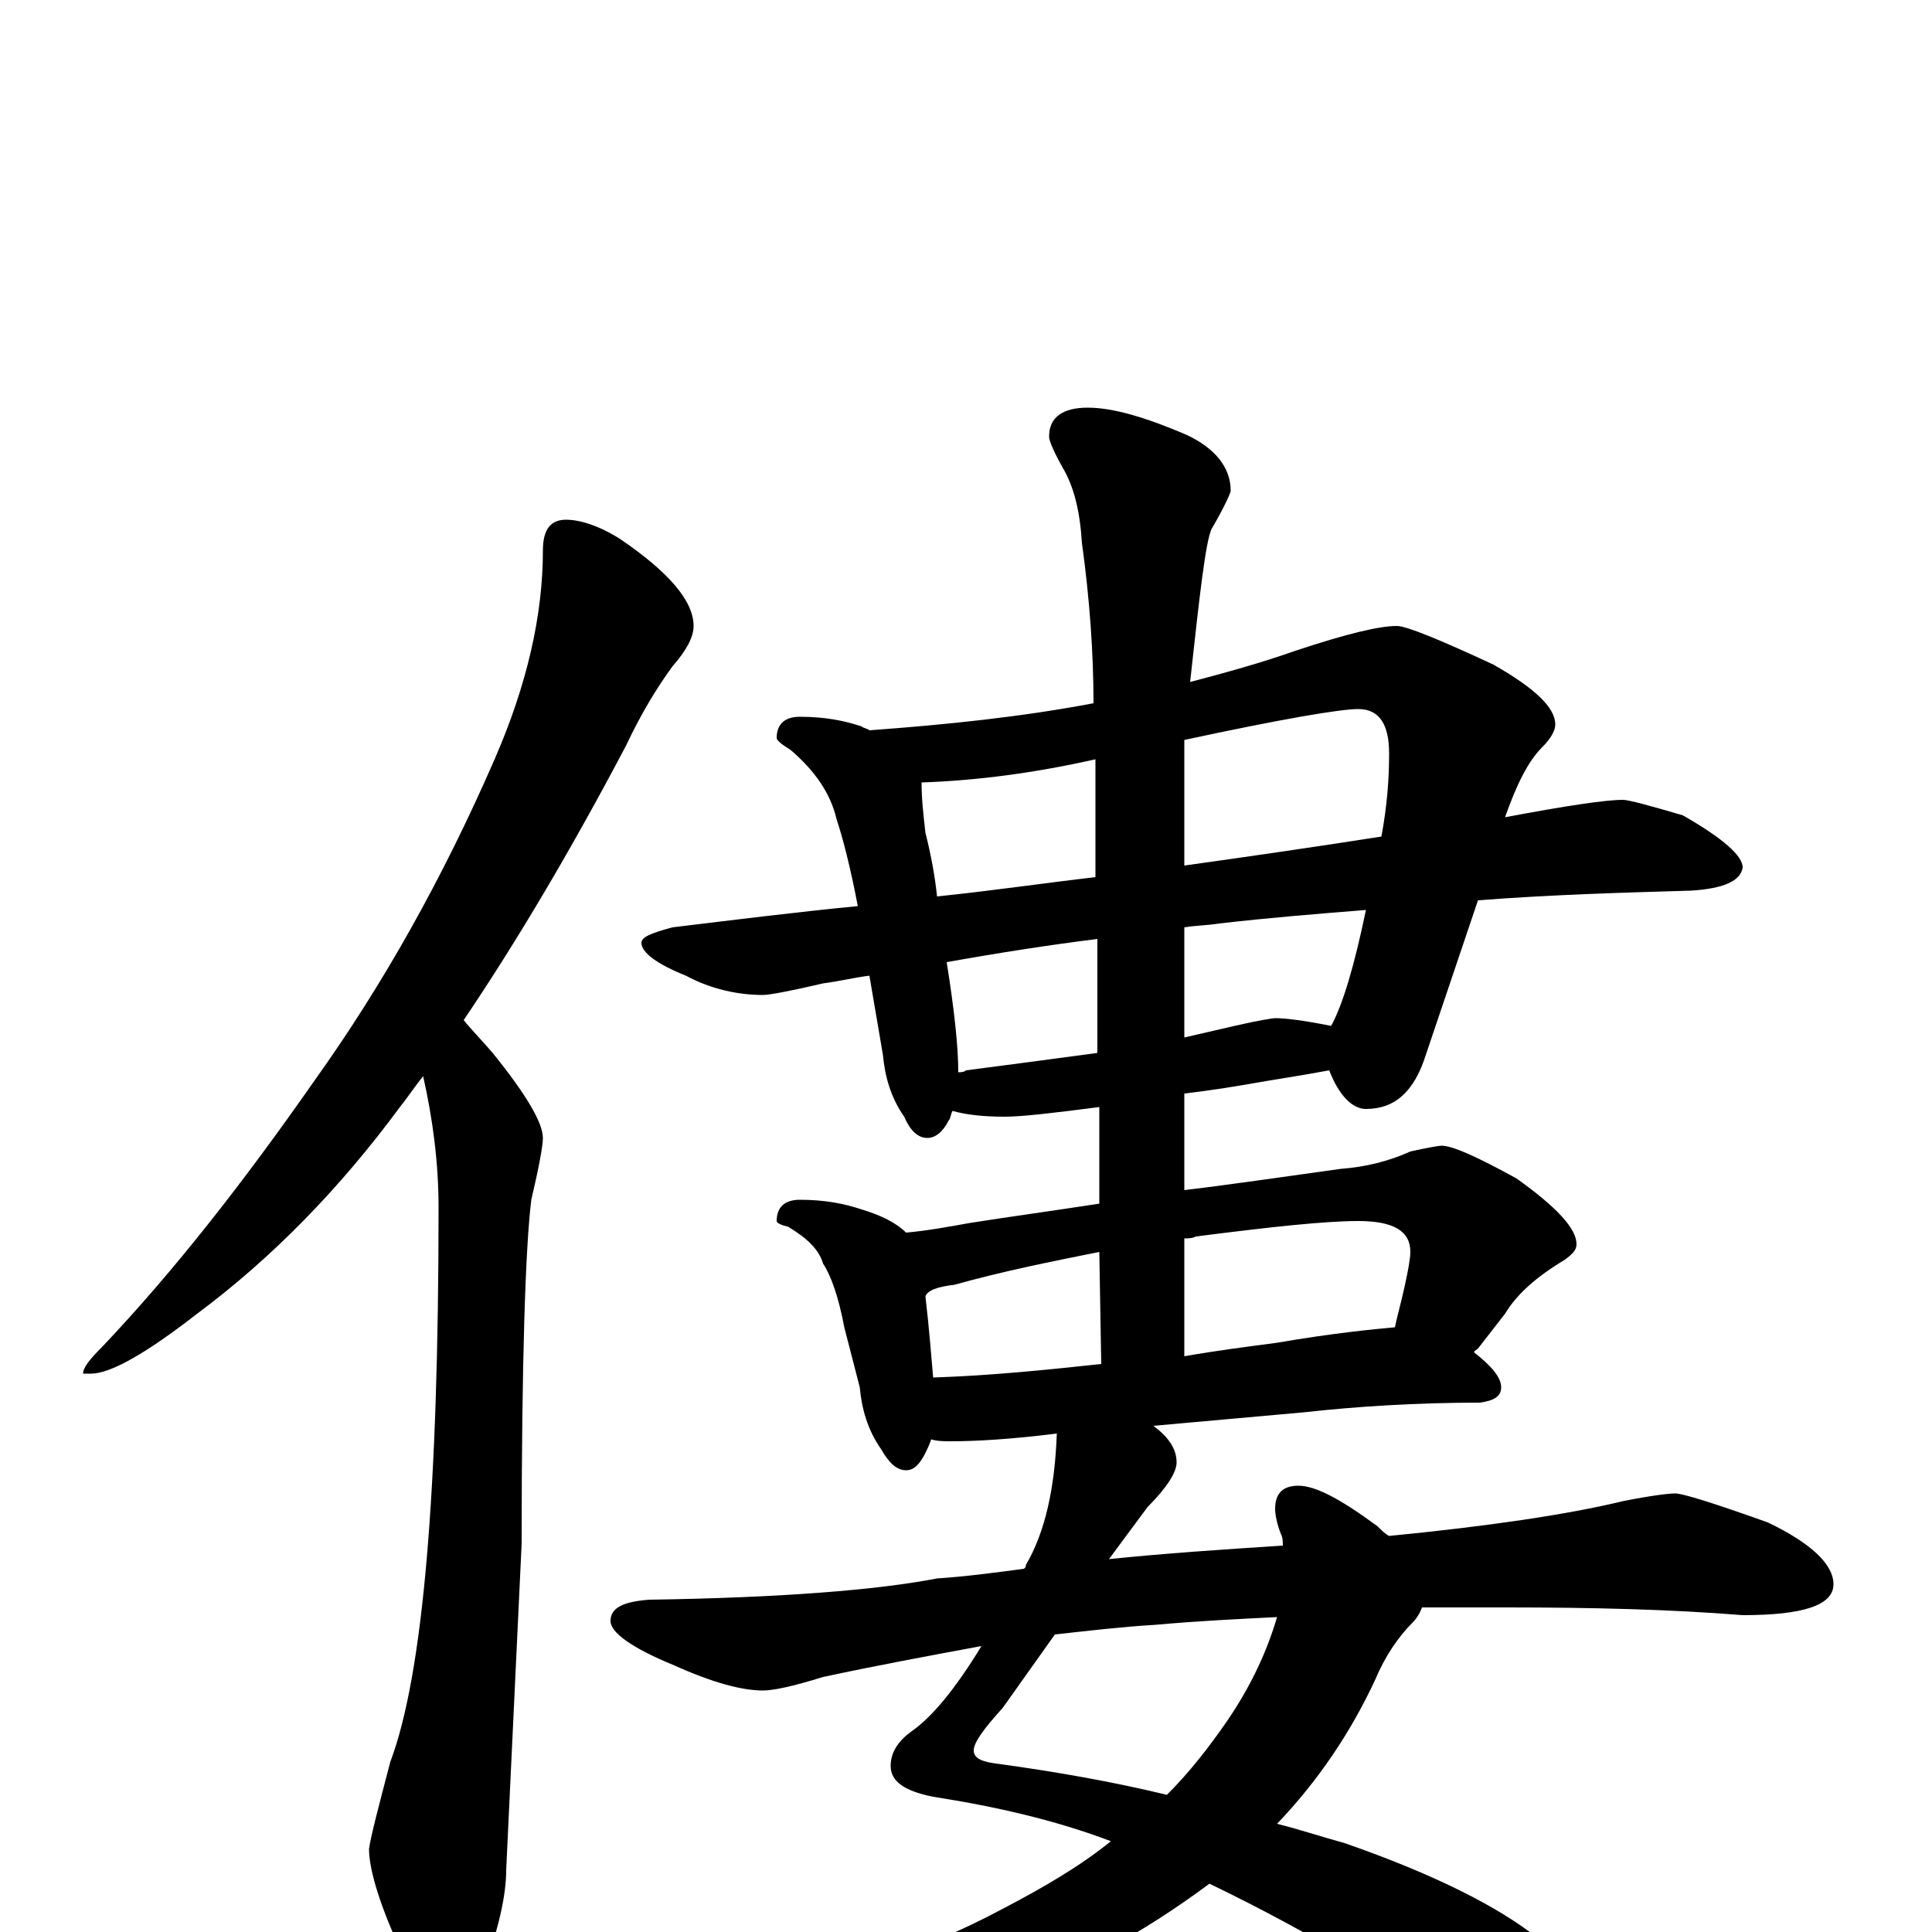 <?xml version="1.0" encoding="utf-8" ?>
<!DOCTYPE svg PUBLIC "-//W3C//DTD SVG 1.1//EN" "http://www.w3.org/Graphics/SVG/1.1/DTD/svg11.dtd">
<svg version="1.1" id="Layer_1" xmlns="http://www.w3.org/2000/svg" xmlns:xlink="http://www.w3.org/1999/xlink" x="0px" y="145px" width="1000px" height="1000px" viewBox="0 0 1000 1000" enable-background="new 0 0 1000 1000" xml:space="preserve">
<g id="Layer_1">
<path id="glyph" transform="matrix(1 0 0 -1 0 1000)" d="M293,731C300,731 310,728 321,721C346,704 359,689 359,676C359,670 355,663 348,655C340,644 332,631 324,614C295,559 267,512 240,472C244,467 249,462 255,455C272,434 281,419 281,411C281,407 279,396 275,379C272,355 270,296 270,201l-8,-169C262,19 258,1 250,-20C245,-35 240,-43 234,-43C226,-43 218,-34 210,-15C197,12 191,32 191,43C192,50 196,65 202,88C219,133 227,228 227,375C227,398 224,421 219,443C215,438 211,432 207,427C176,385 141,349 102,320C75,299 57,289 47,289l-4,0C43,292 46,296 53,303C90,342 126,388 163,441C198,490 229,545 256,607C273,646 281,682 281,715C281,726 285,731 293,731M414,629C427,629 437,627 446,624C447,623 449,623 450,622C491,625 529,629 566,636C566,662 564,690 560,719C559,735 556,748 550,758C545,767 543,772 543,774C543,784 550,789 563,789C576,789 593,784 614,775C629,768 637,758 637,746C637,745 634,738 627,726C624,719 621,693 616,647C635,652 653,657 670,663C697,672 714,676 723,676C728,676 745,669 773,656C794,644 805,634 805,625C805,622 803,618 798,613C791,606 785,594 779,577C811,583 831,586 840,586C843,586 854,583 871,578C892,566 902,557 902,551C901,544 892,540 875,539C841,538 804,537 765,534l-27,-80C732,435 722,426 707,426C700,426 693,433 688,446C672,443 658,441 647,439C641,438 630,436 613,434l0,-50C638,387 665,391 694,395C707,396 719,399 730,404C739,406 745,407 746,407C752,407 765,401 785,390C806,375 816,364 816,356C816,353 814,351 810,348C795,339 785,330 779,320l-14,-18C764,301 763,301 763,300C772,293 777,287 777,282C777,277 773,275 766,274C733,274 702,272 675,269l-78,-7C605,256 609,250 609,243C609,238 604,230 594,220l-20,-27C603,196 633,198 664,200C664,202 664,204 663,206C661,211 660,216 660,219C660,227 664,231 672,231C681,231 694,224 713,210C715,208 717,206 719,205C770,210 811,216 840,223C855,226 864,227 867,227C871,227 887,222 915,212C938,201 949,190 949,180C949,169 933,164 902,164C865,167 824,168 780,168C767,168 752,168 736,168C735,165 733,162 731,160C724,153 717,143 712,131C699,103 682,78 661,56C673,53 685,49 696,46C742,30 776,13 797,-4C820,-22 832,-39 832,-54C832,-70 826,-78 813,-78C802,-78 790,-74 777,-65C728,-30 678,0 626,25C591,-1 556,-20 520,-32C481,-44 438,-50 391,-50C382,-50 373,-49 364,-47C358,-46 355,-44 355,-43C355,-41 361,-39 372,-36C427,-27 476,-11 519,12C540,23 559,34 575,47C546,58 515,65 483,70C468,73 461,78 461,86C461,93 465,99 472,104C482,111 494,125 508,148C481,143 454,138 426,132C410,127 400,125 395,125C384,125 369,129 349,138C327,147 316,155 316,161C316,168 323,171 336,172C404,173 454,177 485,183C500,184 515,186 530,188C531,189 531,189 531,190C541,207 546,230 547,258C523,255 505,254 492,254C489,254 485,254 482,255C481,252 480,250 479,248C476,242 473,239 469,239C464,239 460,243 456,250C449,260 446,271 445,282l-8,31C434,329 430,340 426,346C424,353 418,359 408,365C404,366 402,367 402,368C402,375 406,379 414,379C427,379 437,377 446,374C456,371 464,367 469,362C480,363 491,365 502,367C521,370 543,373 569,377l0,50C546,424 529,422 520,422C509,422 500,423 493,425C492,423 492,421 491,420C488,414 484,411 480,411C475,411 471,415 468,422C461,432 458,443 457,454l-7,41C442,494 434,492 426,491C409,487 398,485 395,485C382,485 368,488 355,495C340,501 332,507 332,512C332,515 337,517 348,520C381,524 413,528 444,531C440,552 436,567 433,576C430,589 422,601 409,612C404,615 402,617 402,618C402,625 406,629 414,629M661,163C641,162 620,161 598,159C581,158 564,156 546,154l-27,-38C509,105 504,98 504,94C504,90 508,88 517,87C546,83 575,78 604,71C616,83 626,96 635,109C648,128 656,146 661,163M496,445C497,445 499,445 500,446C523,449 546,452 568,455l0,59C544,511 518,507 490,502C494,477 496,458 496,445M613,520l0,-57C622,465 630,467 639,469C652,472 659,473 660,473C665,473 674,472 689,469C695,480 701,500 707,529C682,527 657,525 631,522C625,521 619,521 613,520M485,536C514,539 541,543 567,546l0,61C536,600 506,596 477,595C477,586 478,578 479,569C482,557 484,546 485,536M613,617l0,-65C649,557 683,562 715,567C718,583 719,597 719,610C719,625 714,633 703,633C694,633 664,628 613,617M483,287C513,288 542,291 570,294l-1,58C544,347 519,342 494,335C485,334 480,332 479,329C481,312 482,298 483,287M613,359l0,-61C630,301 646,303 661,305C690,310 711,312 722,313C723,318 725,325 727,334C729,343 730,349 730,352C730,363 721,368 703,368C686,368 658,365 619,360C617,359 615,359 613,359z"/>
</g>
</svg>
